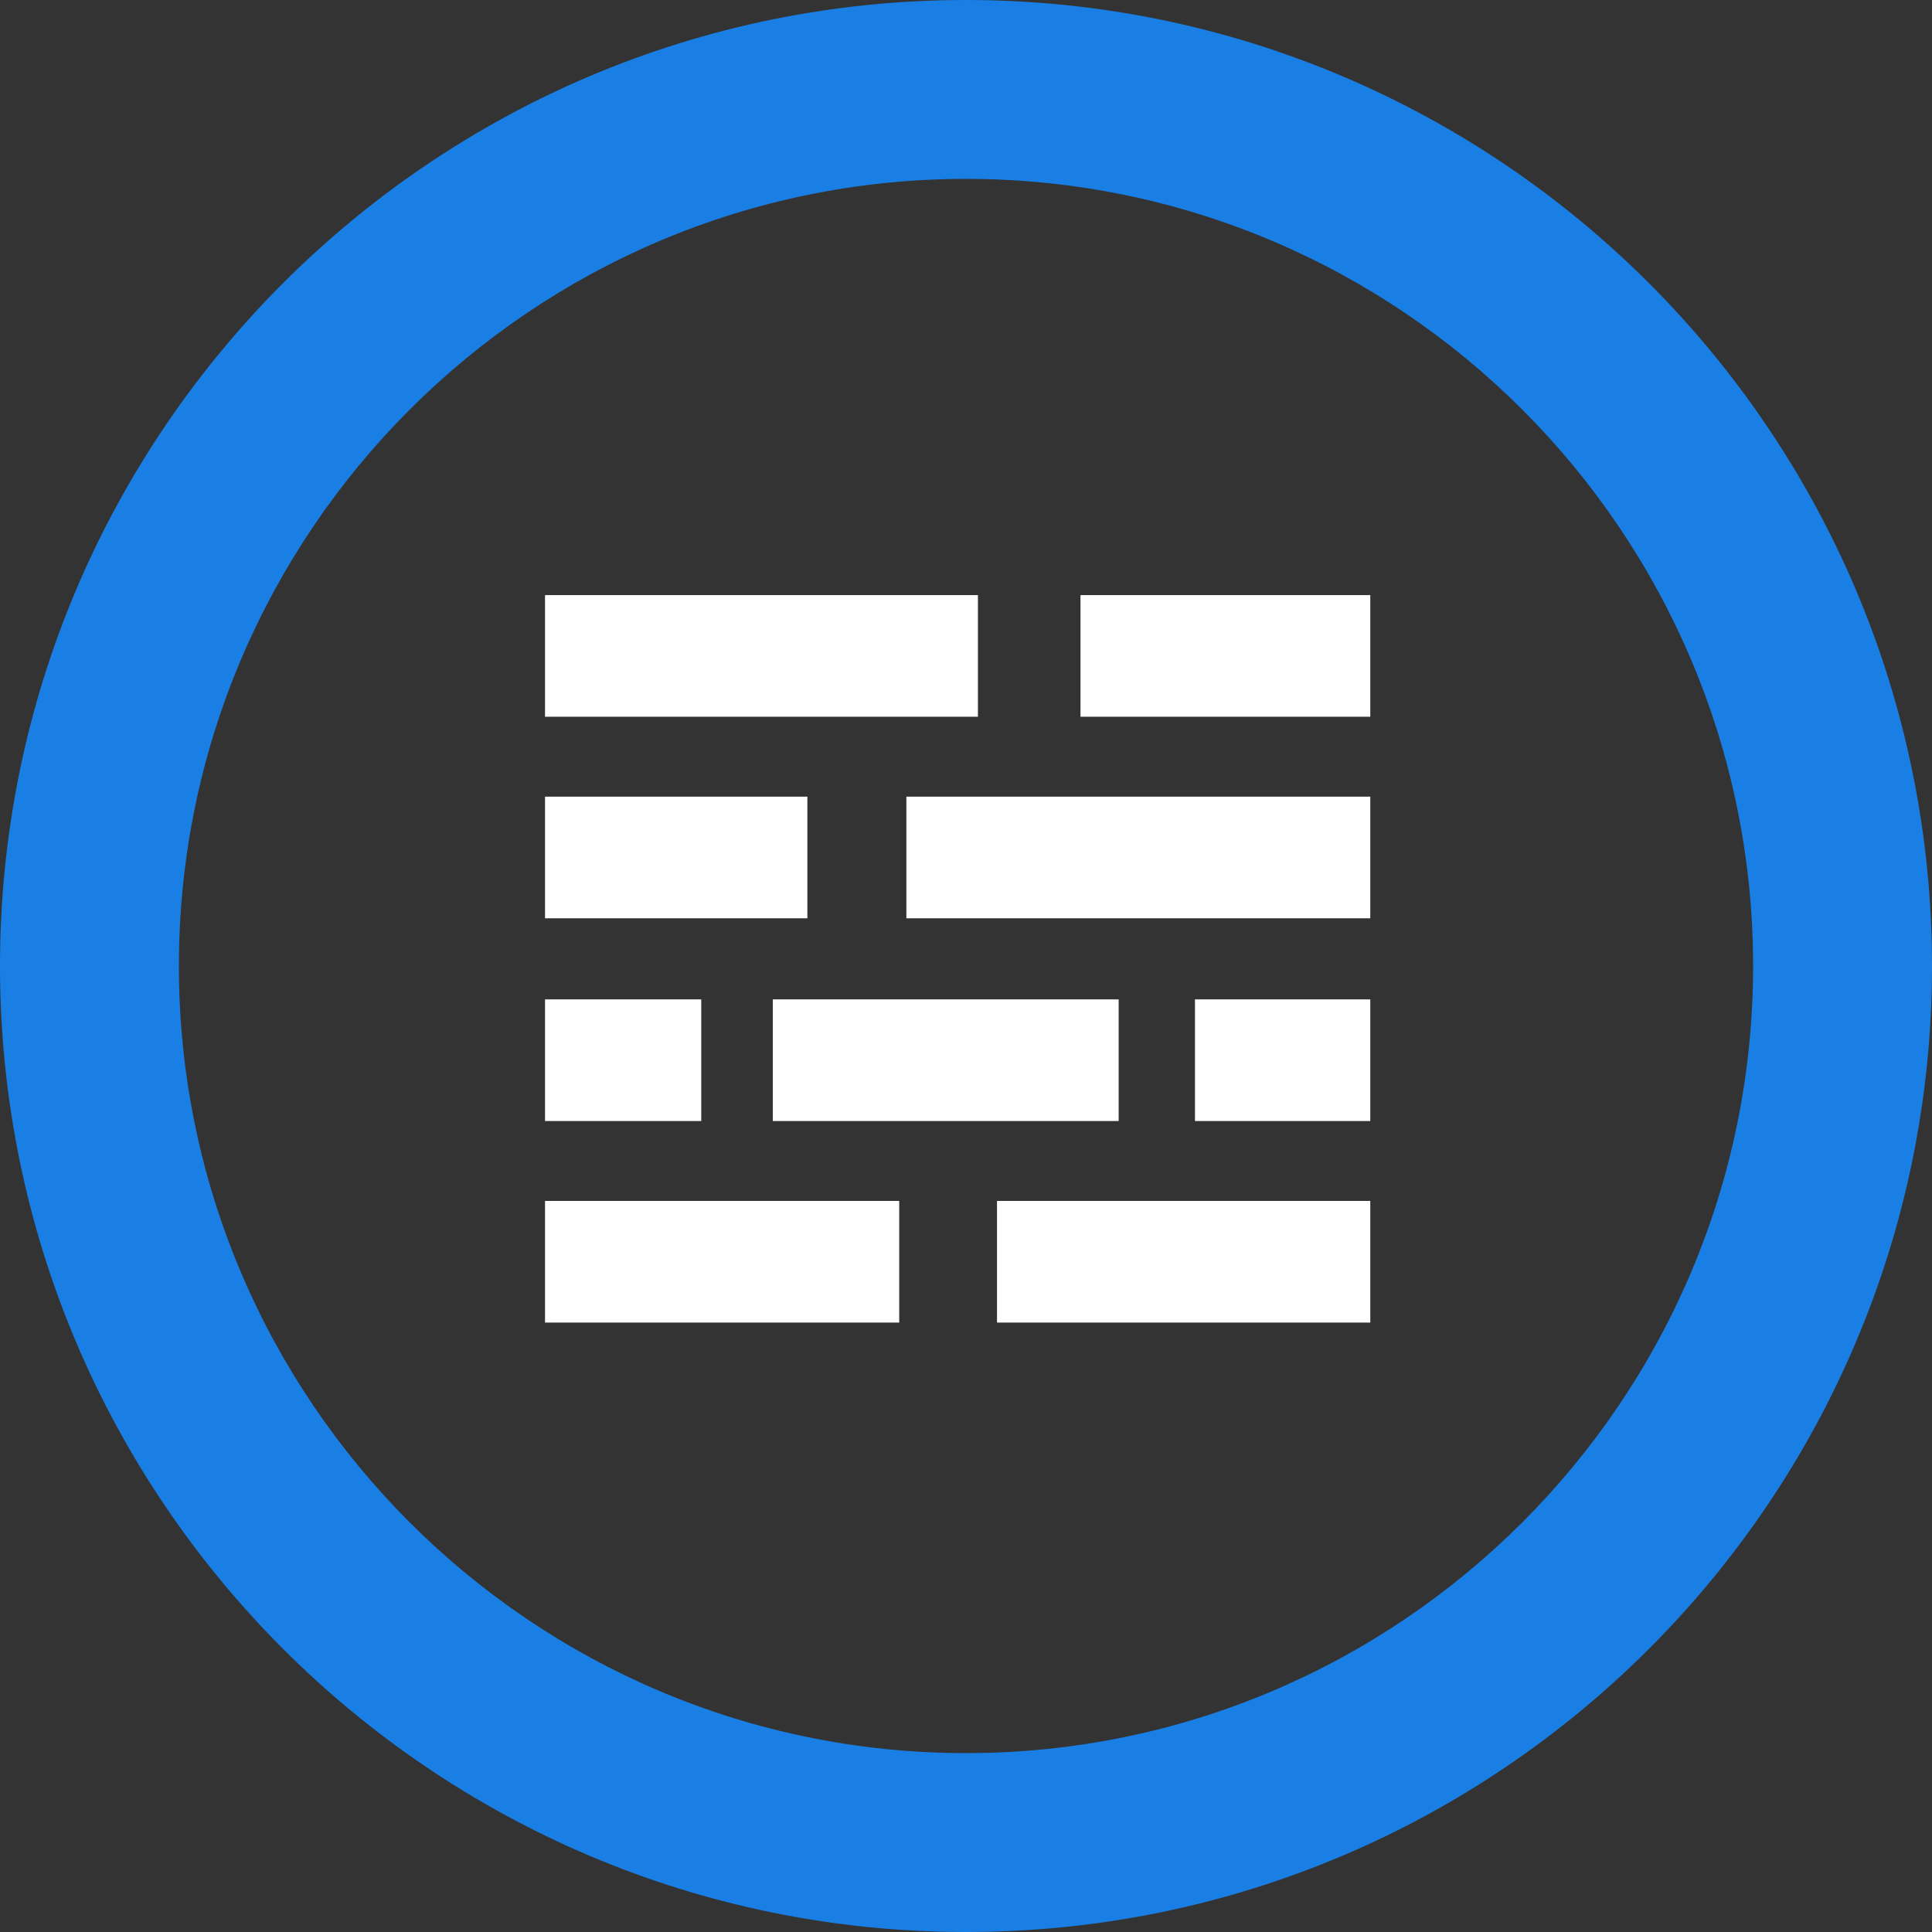 <?xml version="1.0" encoding="utf-8"?>
<!-- Generator: Adobe Illustrator 19.2.1, SVG Export Plug-In . SVG Version: 6.00 Build 0)  -->
<svg version="1.1" id="Layer_1" xmlns="http://www.w3.org/2000/svg" xmlns:xlink="http://www.w3.org/1999/xlink" x="0px" y="0px"
	 viewBox="0 0 162 162" style="enable-background:new 0 0 162 162;" xml:space="preserve">

<rect x="0" y="0" width="162" height="162" fill="#333333" stroke="none"/>

<path fill="#ffffff" d="M90.6,49.9h24.3v10.2H90.6V49.9z M45.7,49.9H82v10.2H45.7V49.9z M76,66.8h38.9v10.2H76V66.8z M64.8,83.8h29V94
	h-29V83.8z M100.2,83.8h14.7V94h-14.7V83.8z M83.6,100.7h31.3v10.2H83.6L83.6,100.7L83.6,100.7z M45.7,66.8h22v10.2h-22V66.8z
	 M45.7,100.7h29.7v10.2H45.7V100.7z M45.7,83.8h13.1V94H45.7V83.8z"/>
<g>
	<path fill="#1a7fe5" d="M81,15c36.4,0,66,29.6,66,66s-29.6,66-66,66s-66-29.6-66-66S44.6,15,81,15 M81,0C36.3,0,0,36.3,0,81
		s36.3,81,81,81s81-36.3,81-81S125.7,0,81,0L81,0z"/>
</g>
</svg>
